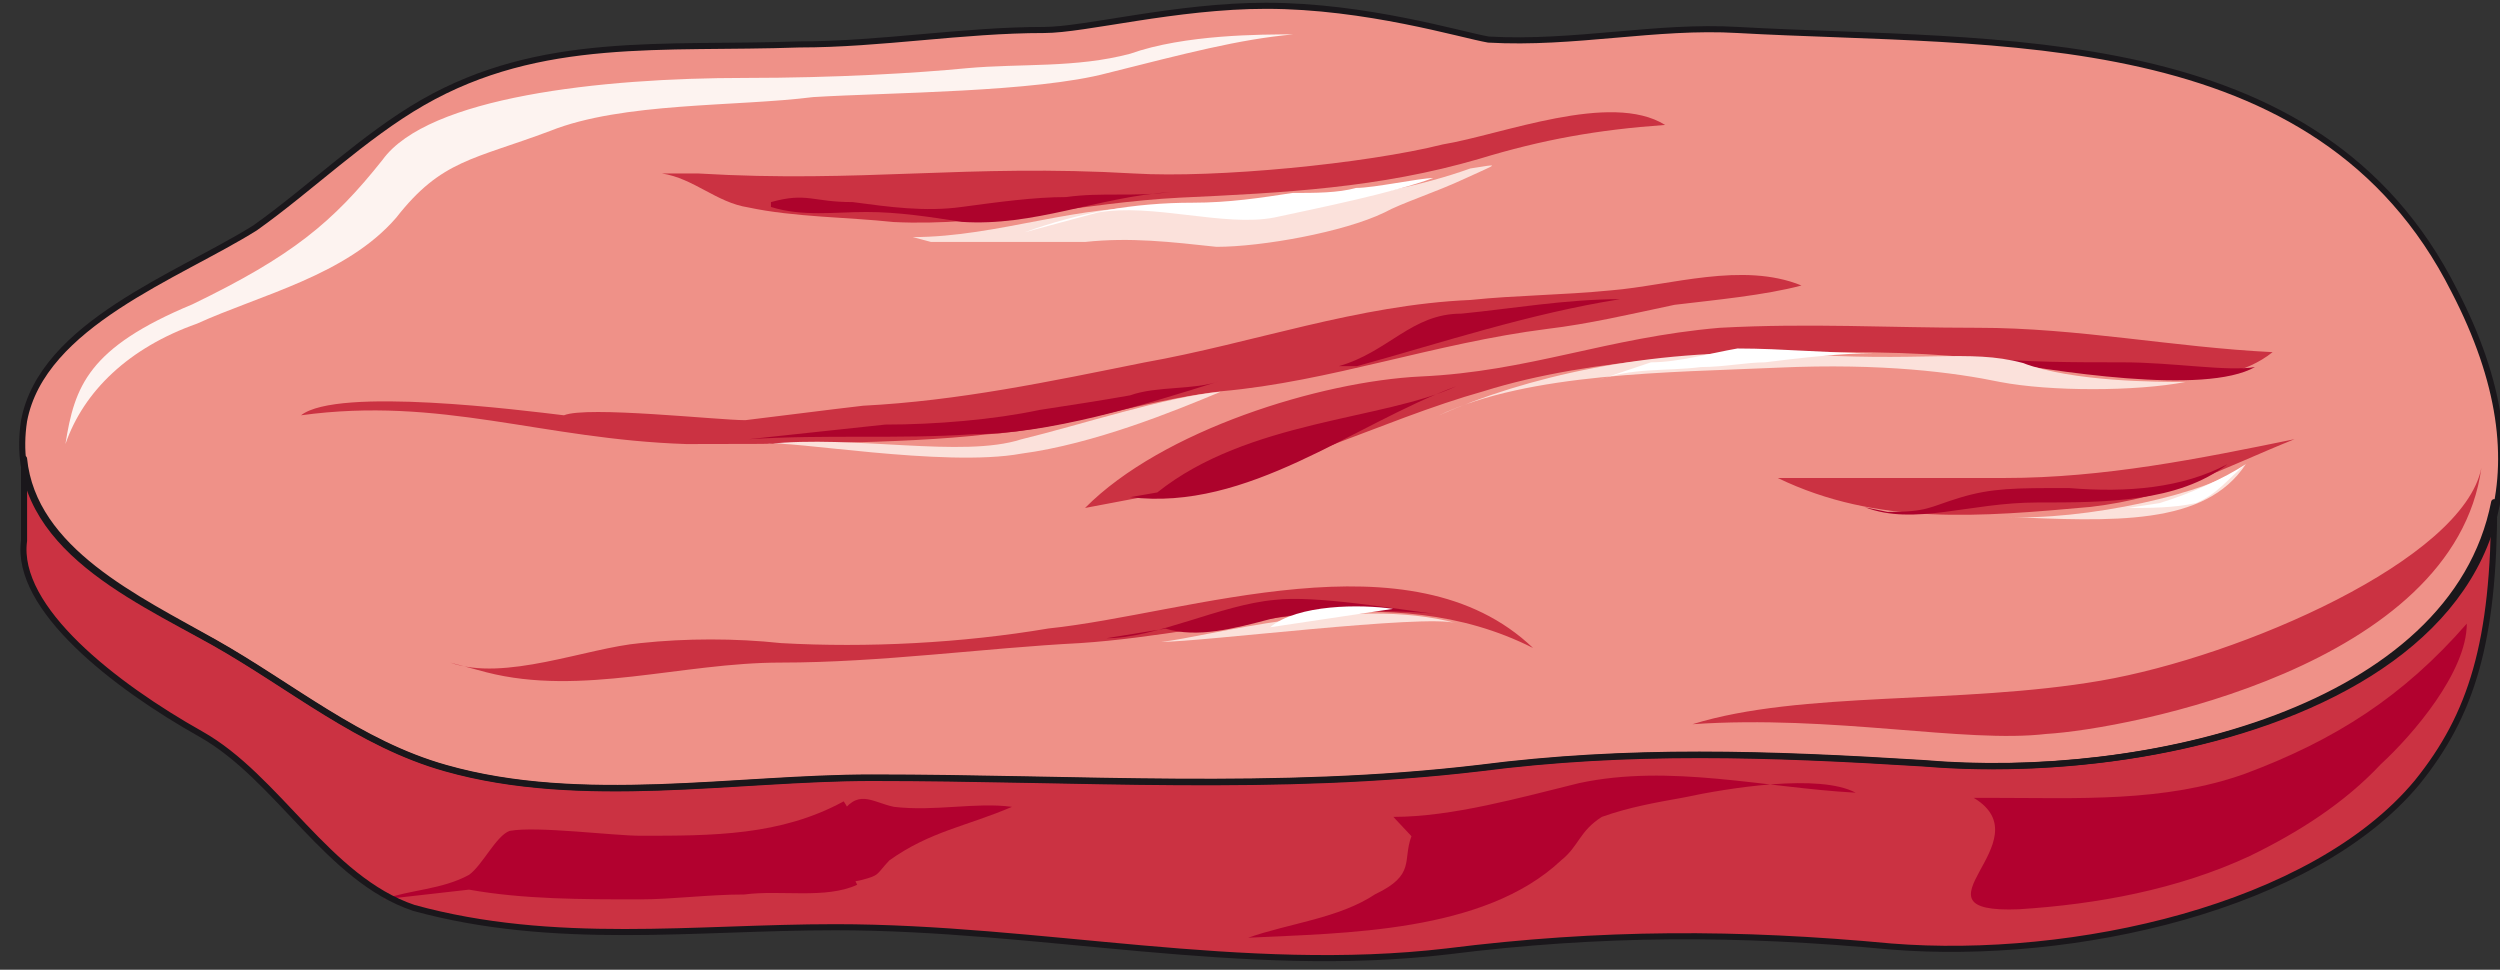 <svg xmlns="http://www.w3.org/2000/svg" version="1.0" viewBox="0 0 328.365 127.37"><rect x="0" y="0" width="328.365" height="127.37" fill="#333333" stroke="none"/><defs><clipPath clipPathUnits="userSpaceOnUse" id="a"><path d="M1.759-.24H329.72v127.443H1.76z"/></clipPath></defs><path clip-path="url(#a)" d="M166.32.76c-11.914 0-23.826 3.178-29.183 3.178-10.714 0-21.427 1.898-32.16 1.898-17.85.64-33.94-1.259-49.43 7.616-7.736 4.437-14.872 11.393-22.027 16.47C23.406 36.258 5.537 42.594 3.158 55.286.76 71.116 16.85 78.093 28.163 84.43c10.114 5.716 19.048 13.312 30.362 16.49 17.869 5.057 38.116 1.26 55.986 1.26 27.403 0 53.007 1.898 79.791-1.26 19.668-2.539 38.117-1.899 58.365-.64 38.117 3.178 94.682-13.951 69.678-62.122-17.87-35.479-60.144-32.32-94.083-34.22-10.734-.639-21.447 1.9-32.76 1.26-3.578-.62-16.07-4.437-29.183-4.437z" fill="#ef9188" fill-rule="evenodd"/><path clip-path="url(#a)" d="M252.607 100.22c-20.248-1.26-38.697-1.9-58.345.639-26.803 3.158-52.388 1.26-79.771 1.26-17.87 0-38.097 3.817-55.966-1.26-11.314-3.178-20.248-10.794-30.362-16.49C18.049 78.652 4.357 72.296 3.158 60.243v10.794c-1.2 8.875 11.913 19.028 23.226 25.385 10.114 5.696 16.67 19.028 27.963 22.826 18.469 5.077 36.918 2.538 55.367 2.538 26.803 0 53.587 6.336 80.37 3.178 20.249-2.538 38.098-2.538 58.345-.64 23.826 1.9 55.367-5.076 69.059-21.566 7.155-8.875 10.113-18.39 10.113-36.798-5.356 27.283-45.832 36.798-74.994 34.26z" fill="#cb3242" fill-rule="evenodd"/><path d="M86.947 22.786c4.178.64 7.156 3.818 11.333 4.457 5.957 1.28 13.112 1.28 19.089 1.92 12.512.619 25.025-2.56 37.557-3.199 13.712-.64 26.224-1.259 39.356-5.097 8.335-2.538 15.49-3.817 24.425-4.457-7.135-4.457-21.447 1.28-29.202 2.559-10.134 2.538-29.822 4.457-40.535 3.817-22.067-1.279-35.779 1.28-57.246 0zM39.536 54.547c18.469-2.519 31.56 3.158 50.61 3.778 10.733 0 28.582 0 39.316-1.26 10.113-.62 20.227-4.417 30.96-5.676 14.272-1.26 27.984-6.316 42.855-8.195 5.357-.64 10.733-1.899 16.67-3.158 5.356-.64 11.912-1.26 16.67-2.539-7.736-3.158-17.25 0-25.005.64-6.536.64-12.493.64-18.45 1.26-14.89.639-28.582 5.676-42.873 8.214-12.493 2.519-24.405 5.037-36.918 5.677-5.356.62-10.114 1.259-15.47 1.899-3.578 0-20.848-1.9-23.826-.64-5.357-.64-29.762-3.778-34.539 0zm193.962 8.235c13.113 6.336 26.804 5.077 41.096 3.798 10.713-1.26 17.27-5.077 26.783-8.895-12.492 2.558-25.005 5.097-38.097 5.097zM63.901 88.306c12.493 3.199 25.585-1.279 38.677-1.279 13.092 0 26.784-1.919 39.276-2.558 19.648-1.28 40.475-8.955 59.504.64-16.05-15.351-45.213-4.478-63.661-2.559-11.314 1.919-23.806 2.558-35.12 1.919-5.956-.64-12.492-.64-18.448 0-7.136.64-17.85 5.117-25.005 2.558zM152.647 64.8c14.292-1.918 28.583-9.593 42.275-13.431 14.291-4.477 32.74-5.117 47.031-5.117 11.314 0 17.27.64 27.983 1.919 7.736 1.279 21.427 3.837 28.563-1.919-13.092-.64-25.584-3.198-38.696-3.198-11.893 0-22.027-.64-33.92 0-14.89 1.28-25.005 5.756-39.296 6.396-13.112.64-33.94 7.036-44.073 17.27zm69.658 30.322c18.47-1.259 35.739 2.539 46.452 1.28 10.734-.64 53.608-8.895 57.165-34.96-2.378 12.073-31.56 24.786-50.01 27.964-18.468 3.178-39.295 1.279-53.607 5.716z" fill="#cb3242" fill-rule="evenodd"/><path d="M8.595 58.325c1.2-7.596 2.978-12.653 16.67-18.35C38.357 33.64 43.714 29.223 50.25 20.988c5.956-8.235 28.562-10.753 47.61-10.753 11.913 0 22.607-.64 29.163-1.28 7.136-.639 14.271 0 21.427-1.898 7.136-2.539 17.25-2.539 21.407-2.539-7.136.64-14.271 2.539-24.385 5.077-9.514 2.539-28.563 2.539-38.677 3.158-10.114 1.28-25.005.64-34.519 4.438-10.114 3.797-14.291 3.797-20.228 11.393-6.556 7.595-17.849 10.134-26.184 13.931-8.934 3.158-14.87 8.855-17.27 15.81z" fill="#fdf3f0" fill-rule="evenodd"/><path d="M148.43 65.3c15.49 1.9 29.182-9.494 42.854-14.57-9.514 4.437-27.363 4.437-39.276 13.95zm130.421-17.709c-6.576 0-12.552 0-19.128-.62 10.173 1.86 29.901 4.958 36.457 1.24-3.577.62-10.753-.62-17.329-.62zM244.932 66.62c6.556 2.498 13.711-.62 22.646-.62 8.934 0 18.469 0 25.005-5.037-5.957 3.138-13.092 3.778-20.848 3.138-7.135 0-10.114 0-14.291 1.26-4.158 1.259-4.158 1.878-9.534 1.878zM98.38 57.685c10.134-.64 19.668 0 29.203-.64 10.134 0 22.646-3.837 32.76-7.035-3.558 1.279-8.335.64-11.913 1.919-3.578.64-7.735 1.279-11.913 1.918-5.956 1.28-13.691 1.92-20.247 1.92zm79.872-9.595c11.313-3.137 22.626-6.895 34.539-8.794-7.136 0-14.291 1.26-20.847 1.899-6.556 0-9.535 5.017-16.09 6.896zm-76.993-20.906c4.177 1.299 8.355.66 12.532.66 4.158 0 8.335.639 12.512 1.298 9.535.64 17.87-3.258 27.404-3.917-4.757.66-8.935 0-13.692.66-4.177 0-8.954.659-13.712 1.299-4.777.66-9.534 0-14.31-.64-5.358 0-5.957-1.32-10.734 0zm51.828 55.386c4.198 1.26 8.975 0 13.772-1.26 5.377-1.259 17.33-1.259 22.106-.619-5.376-.64-16.13-2.538-21.526-1.899-7.176.64-15.531 5.037-22.127 5.037z" fill="#ad032c" fill-rule="evenodd"/><path d="M119.887 31.141c11.313 0 22.027-4.517 33.34-3.858 10.134.64 27.384-.66 39.896-5.156 4.157-.66 3.578-.66-.6 1.279-4.157 1.939-8.335 3.218-10.713 4.517-5.357 2.579-16.07 4.497-22.027 4.497-5.956-.64-11.313-1.279-17.27-.64h-20.227zm-19.108 27.184c11.333-1.24 25.624 1.879 33.36-.62 7.755-1.879 19.068-5.617 26.204-6.256-5.957 2.498-16.67 6.876-26.204 8.135-10.114 1.859-30.962-1.879-33.36-1.26zm88.186-3.758c11.314-5.017 27.364-8.795 45.793-8.155 17.829 1.26 23.785-.64 30.921 1.26 6.536 2.498 17.83 2.498 21.387 2.498-6.536 1.259-17.83 1.259-24.365 0-5.957-1.24-15.45-2.499-29.143-1.88-14.27.64-32.7.64-44.593 6.277zm74.275 13.312c10.194.62 27.564-3.138 31.741-6.916-5.377 8.155-17.35 7.535-31.74 6.916zM191.284 81.85c-13.712-3.697-32.8 1.86-38.776 2.459 5.376 0 34.619-3.678 38.776-2.459z" fill="#fbe1db" fill-rule="evenodd"/><path d="M134.598 30.502c7.156-2.579 14.312-3.878 22.067-3.878 4.757 0 8.935-.64 13.112-1.28 2.978 0 5.956 0 8.335-.659 2.399 0 8.355-1.3 10.134-1.3-5.357 1.96-14.891 3.898-20.847 5.178-6.556 1.299-16.11-1.94-23.246-.64zm82.251 17.089c3.597 0 7.775-1.2 11.353-1.819 5.976 0 11.952.62 17.929.62-4.178 0-9.554.6-14.331 1.2-2.399 0-5.377.619-8.375.619-4.778.6-8.955 0-13.752 1.799zM279.47 66.72c2.999 0 5.977 0 8.955-.64 2.978-1.28 4.178-3.198 6.556-5.117-2.978 1.919-7.155 3.838-11.333 5.117zM166.819 82.39c3.598-3.038 11.973-3.038 16.15-2.418z" fill="#fff" fill-rule="evenodd"/><path d="M259.243 104.796c9.514 5.717-9.514 15.251 5.936 14.632 10.114-.64 20.808-2.559 30.322-6.996 6.536-3.178 12.472-6.996 17.23-12.073 4.157-3.818 11.273-12.092 11.273-18.449-8.315 9.535-17.23 15.271-29.103 19.708-10.693 3.818-21.986 3.178-33.28 3.178zM61.603 116.85c7.115 1.278 14.83 1.278 22.526 1.278 4.157 0 8.895-.64 13.632-.64 4.757-.639 10.673.64 14.83-1.278-1.778-3.218.58-7.736-1.778-10.954-8.295 4.517-17.19 4.517-26.684 4.517-3.558 0-13.632-1.299-17.19-.64-1.778.64-3.557 4.498-5.336 5.777-3.558 1.94-7.716 1.94-11.274 3.218z" fill="#b2012f" fill-rule="evenodd"/><path d="M110.233 107.255c2.399-3.838 4.178-1.919 7.176-1.28 5.377.64 10.733-.639 15.51 0-5.956 2.56-10.733 3.199-16.11 7.037-1.799 1.918-1.2 1.918-3.578 2.558-2.398.64-5.976 0-8.375 0zm72.777.04c7.734 0 16.669-2.538 24.404-4.437 11.913-2.559 24.425.62 36.318 1.259-4.757-2.539-16.67-.64-22.626.64-3.558.64-7.136 1.259-10.714 2.538-2.978 1.899-2.978 3.818-5.356 5.717-10.114 9.534-28.583 9.534-41.095 10.153 5.376-1.898 11.912-2.538 16.69-5.716 5.356-2.539 3.557-4.437 4.757-7.616z" fill="#b2012f" fill-rule="evenodd"/><path clip-path="url(#a)" d="M166.32.76c-11.914 0-23.826 3.178-29.183 3.178-10.714 0-21.427 1.898-32.16 1.898-17.85.64-33.94-1.259-49.43 7.616-7.736 4.437-14.872 11.393-22.027 16.47C23.406 36.258 5.537 42.594 3.158 55.286.76 71.116 16.85 78.093 28.163 84.43c10.114 5.716 19.048 13.312 30.362 16.49 17.869 5.057 38.116 1.26 55.986 1.26 27.403 0 53.007 1.898 79.791-1.26 19.668-2.539 38.117-1.899 58.365-.64 38.117 3.178 94.682-13.951 69.678-62.122-17.87-35.479-60.144-32.32-94.083-34.22-10.734-.639-21.447 1.9-32.76 1.26-3.578-.62-16.07-4.437-29.183-4.437" fill="none" stroke="#1a171b" stroke-width=".8" stroke-linecap="round" stroke-linejoin="round"/><path clip-path="url(#a)" d="M252.607 100.22c-20.248-1.26-38.697-1.9-58.345.639-26.803 3.158-52.388 1.26-79.771 1.26-17.87 0-38.097 3.817-55.966-1.26-11.314-3.178-20.248-10.794-30.362-16.49C18.049 78.652 4.357 72.296 3.158 60.243v10.794c-1.2 8.875 11.913 19.028 23.226 25.385 10.114 5.696 16.67 19.028 27.963 22.826 18.469 5.077 36.918 2.538 55.367 2.538 26.803 0 53.587 6.336 80.37 3.178 20.249-2.538 38.098-2.538 58.345-.64 23.826 1.9 55.367-5.076 69.059-21.566 7.155-8.875 10.113-18.39 10.113-36.798-5.356 27.283-45.832 36.798-74.994 34.26" fill="none" stroke="#1a171b" stroke-width=".8" stroke-linecap="round" stroke-linejoin="round"/></svg>